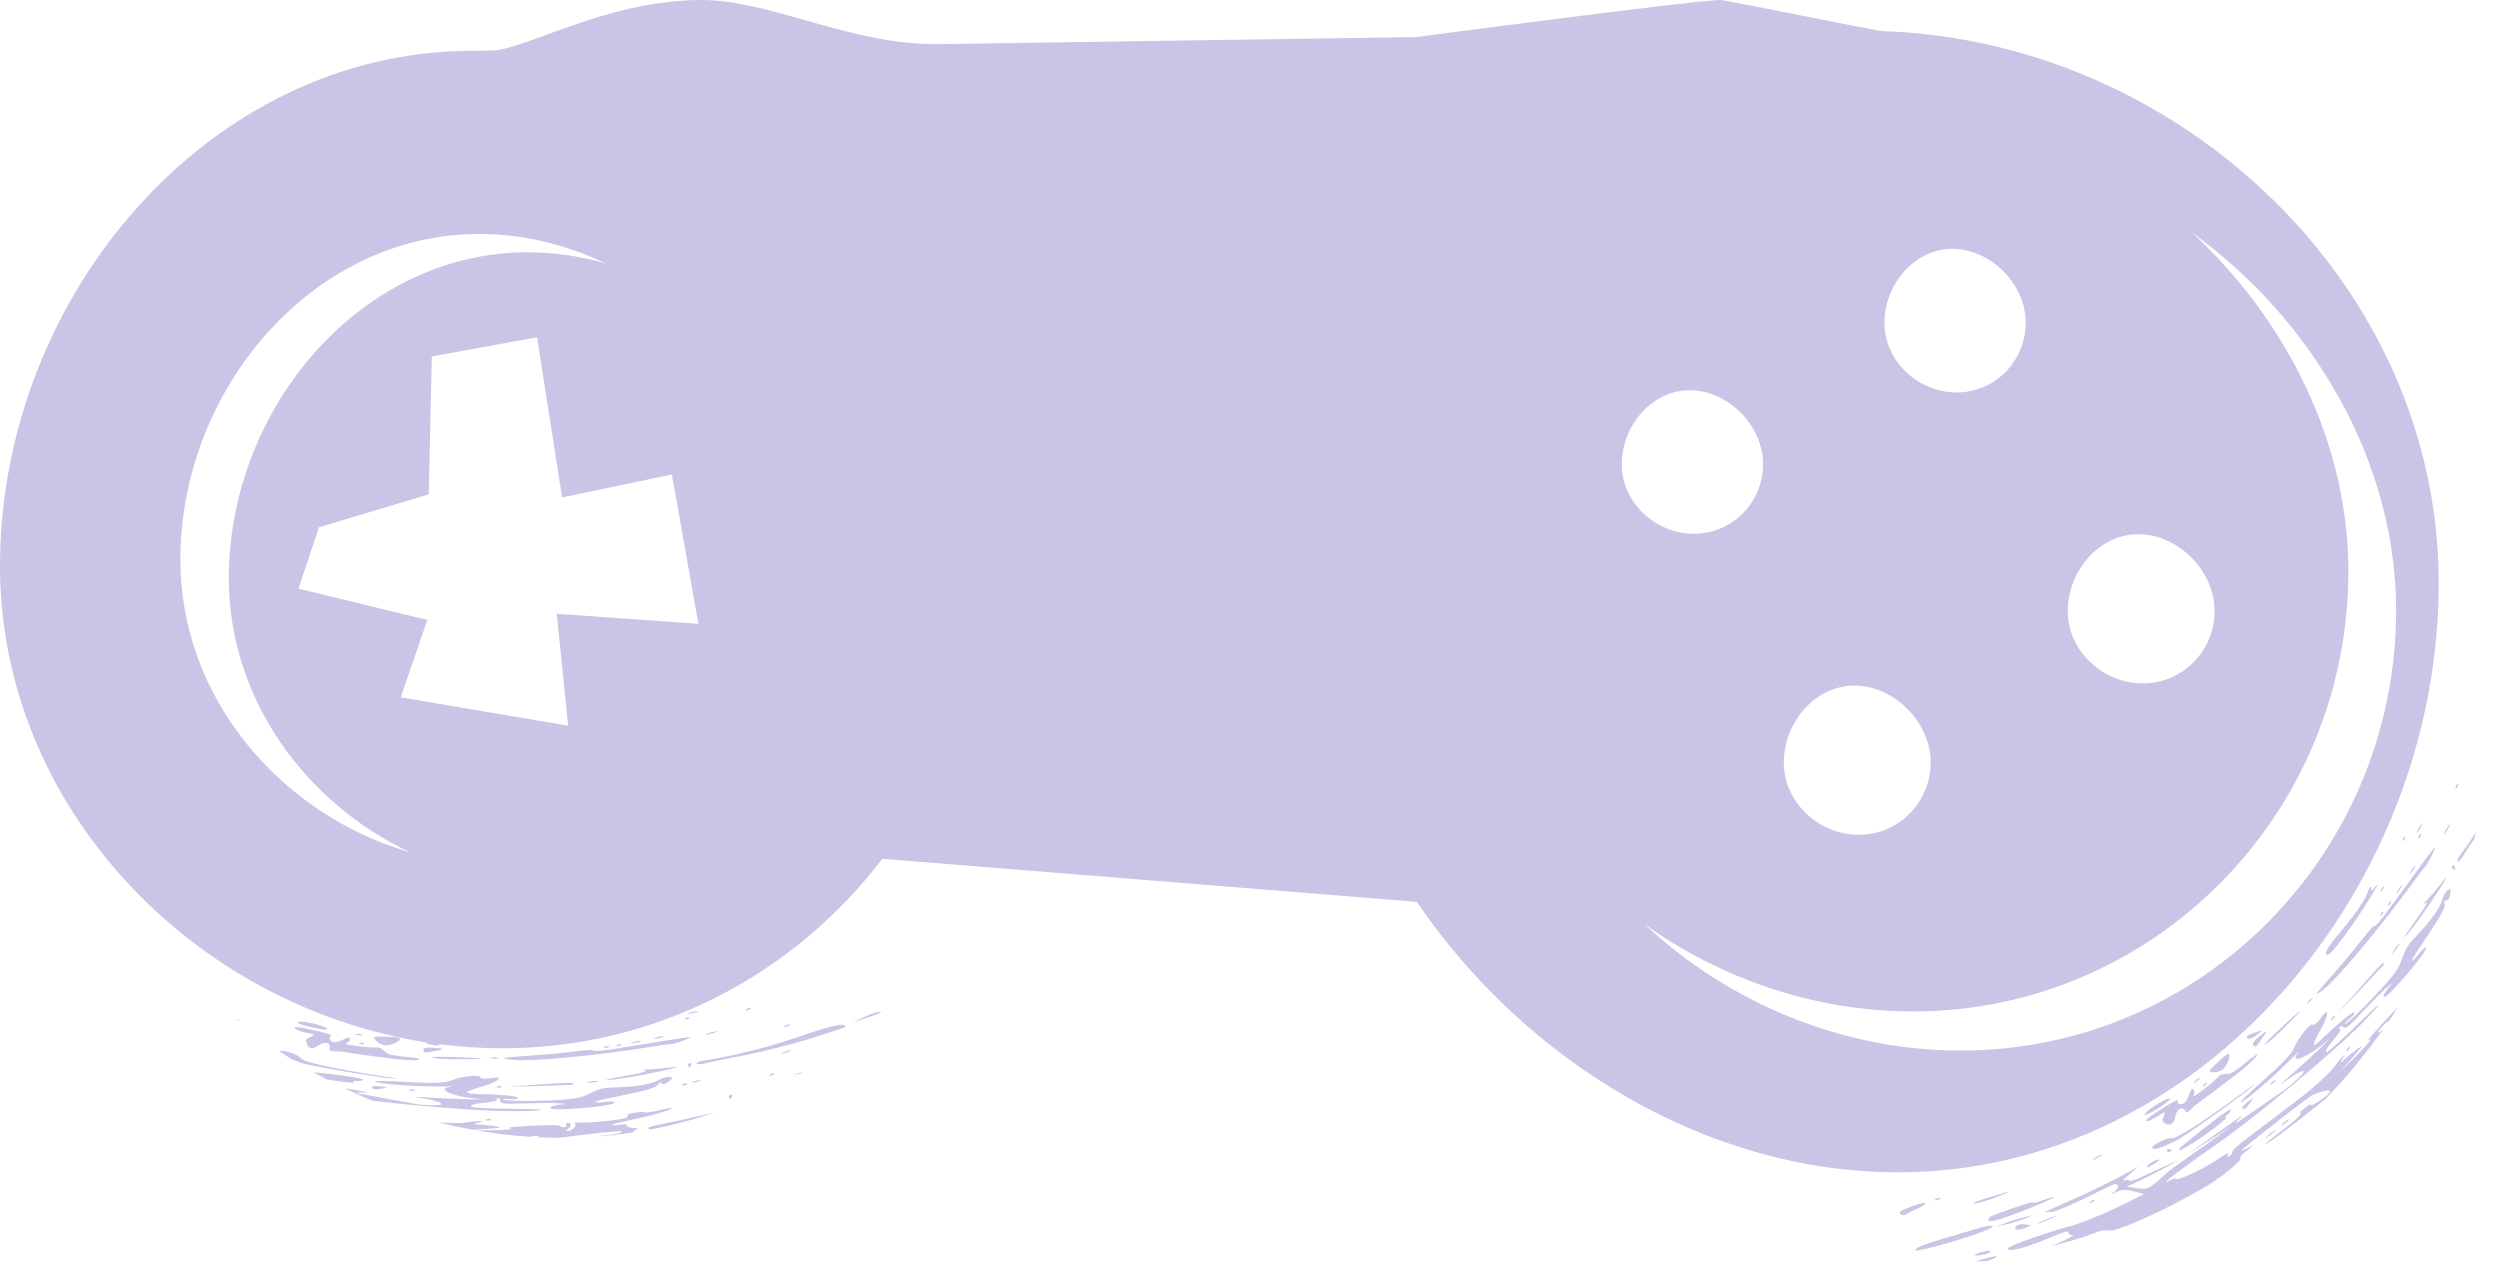 <svg preserveAspectRatio="none" width="100%" height="100%" overflow="visible" style="display: block;" viewBox="0 0 69 35" fill="none" xmlns="http://www.w3.org/2000/svg">
<g id="Group">
<path id="Vector" d="M54.118 28.996C60.754 28.996 66.133 23.556 66.133 16.843C66.133 12.722 63.821 8.818 60.502 6.42C63.1 8.824 64.815 12.213 64.815 15.766C64.815 22.476 59.437 27.916 52.8 27.916C50.094 27.916 47.501 27.02 45.383 25.503C47.694 27.666 50.821 28.996 54.118 28.996ZM46.754 14.732C47.808 14.732 48.66 13.87 48.66 12.808C48.66 11.742 47.691 10.771 46.638 10.771C45.587 10.771 44.761 11.751 44.761 12.816C44.761 13.879 45.703 14.732 46.754 14.732ZM49.233 21.051C49.233 22.154 50.213 23.041 51.306 23.041C52.4 23.041 53.286 22.145 53.286 21.04C53.286 19.934 52.278 18.923 51.184 18.923C50.091 18.923 49.233 19.942 49.233 21.051ZM52.011 8.913C52.011 9.979 52.953 10.832 54.004 10.832C55.058 10.832 55.91 9.967 55.91 8.904C55.91 7.842 54.938 6.868 53.888 6.868C52.837 6.868 52.011 7.85 52.011 8.913ZM57.071 16.869C57.071 17.975 58.051 18.862 59.144 18.862C60.237 18.862 61.123 17.966 61.123 16.86C61.123 15.755 60.115 14.744 59.022 14.744C57.929 14.744 57.071 15.763 57.071 16.869ZM19.276 17.217L18.544 13.095L15.514 13.73L14.823 9.309L11.918 9.838L11.833 13.644L8.803 14.554L8.238 16.246L11.793 17.11L11.061 19.247L15.681 20.029L15.366 16.941L19.276 17.217ZM11.316 23.524C8.425 22.157 6.316 19.293 6.316 15.956C6.316 11.277 9.945 6.963 14.568 6.963C15.301 6.963 16.025 7.072 16.723 7.273C15.633 6.753 14.443 6.457 13.23 6.457C8.607 6.457 4.978 10.768 4.978 15.447C4.978 19.282 7.764 22.493 11.316 23.524ZM52.38 32.356C47.106 32.356 42.091 29.283 39.104 24.891L24.351 23.702C21.931 26.882 18.135 28.933 13.861 28.933C13.262 28.933 12.665 28.889 12.08 28.815C12.163 28.858 12.146 28.861 12.043 28.852C11.964 28.846 11.856 28.826 11.799 28.809C11.768 28.797 11.745 28.78 11.728 28.763C5.324 27.749 -0 22.275 -0 15.611C-0 8.218 5.736 1.402 13.046 1.402C13.12 1.402 13.296 1.399 13.563 1.396C14.477 1.385 16.661 0.038 19.276 0C21.27 -0.028 23.431 1.256 25.947 1.218C30.187 1.155 34.884 1.083 39.084 1.023C39.084 1.023 46.845 0 47.472 0C47.64 0 51.786 0.854 51.954 0.859C60.112 1.126 67.308 7.807 67.308 16.096C67.308 24.555 60.743 32.356 52.38 32.356ZM65.15 27.252C64.895 27.542 64.767 27.683 64.503 27.962C64.767 27.709 64.895 27.58 65.147 27.313C65.497 26.951 65.775 26.638 65.784 26.638C65.795 26.638 65.792 26.609 65.784 26.577C65.775 26.543 65.519 26.83 65.15 27.252ZM67.553 22.895C67.626 22.766 67.646 22.708 67.598 22.766C67.55 22.823 67.487 22.93 67.465 22.998C67.436 23.07 67.479 23.024 67.553 22.895ZM67.689 23.9C67.669 23.929 67.675 23.969 67.7 23.986C67.726 24.001 67.754 24.004 67.763 23.992C67.771 23.978 67.766 23.941 67.749 23.906C67.734 23.872 67.706 23.869 67.689 23.9ZM66.596 24.021C66.669 23.912 66.692 23.854 66.65 23.895C66.607 23.935 66.547 24.024 66.519 24.093C66.488 24.162 66.525 24.13 66.596 24.021ZM66.036 26.284C65.999 26.35 66.045 26.31 66.138 26.189C66.232 26.072 66.261 26.014 66.204 26.066C66.147 26.118 66.07 26.215 66.036 26.284ZM66.945 24.92C67.025 24.871 66.956 25.003 66.712 25.345C66.519 25.615 66.357 25.854 66.36 25.879C66.363 25.905 66.678 25.509 67.039 24.98C67.553 24.222 67.612 24.081 67.388 24.369C67.232 24.57 67.039 24.788 66.968 24.86C66.865 24.96 66.86 24.975 66.945 24.92ZM63.682 27.674C63.654 27.726 63.685 27.712 63.753 27.643C63.821 27.574 63.847 27.531 63.807 27.551C63.77 27.568 63.713 27.623 63.682 27.674ZM65.962 24.954C65.999 24.906 66.011 24.871 65.982 24.874C65.957 24.88 65.925 24.92 65.914 24.963C65.9 25.012 65.917 25.009 65.962 24.954ZM66.15 24.63C66.121 24.696 66.156 24.667 66.232 24.561C66.306 24.455 66.332 24.397 66.289 24.438C66.243 24.475 66.184 24.561 66.15 24.63ZM65.749 25.242C65.789 25.193 65.8 25.155 65.772 25.161C65.747 25.164 65.715 25.204 65.701 25.247C65.687 25.296 65.707 25.293 65.749 25.242ZM65.764 24.549C65.812 24.483 65.82 24.449 65.784 24.475C65.749 24.498 65.71 24.549 65.698 24.593C65.69 24.633 65.718 24.616 65.764 24.549ZM65.298 24.742C65.25 24.863 65.005 25.224 64.747 25.538C64.256 26.129 64.139 26.281 64.222 26.356C64.258 26.391 64.389 26.261 64.719 25.813C65.323 24.989 65.749 24.231 65.579 24.449C65.474 24.587 65.44 24.604 65.446 24.529C65.454 24.397 65.409 24.466 65.298 24.742ZM66.888 23.969C66.936 23.958 67.104 23.671 67.203 23.421C67.291 23.197 66.439 24.423 65.829 25.239C65.687 25.428 65.553 25.569 65.534 25.555C65.517 25.54 65.386 25.681 65.244 25.868C65.099 26.055 64.744 26.491 64.446 26.83C64.148 27.166 63.912 27.433 63.938 27.433C63.983 27.43 64.293 27.324 65.903 25.276C66.451 24.584 66.871 23.975 66.888 23.969ZM62.134 30.4C62.217 30.282 62.208 30.285 62.044 30.409C61.944 30.483 61.876 30.567 61.893 30.59C61.933 30.642 62.004 30.587 62.134 30.4ZM55.643 33.93C55.674 33.95 55.782 33.936 55.881 33.896C55.955 33.867 55.989 33.853 56.063 33.824C55.998 33.812 55.964 33.804 55.898 33.792C55.731 33.761 55.543 33.858 55.643 33.93ZM54.867 33.057C54.581 33.146 54.413 33.212 54.484 33.215C54.552 33.218 54.813 33.149 55.058 33.057C55.62 32.844 55.532 32.85 54.867 33.057ZM55.892 33.632C55.995 33.591 56.046 33.571 56.148 33.528C56.029 33.56 55.966 33.574 55.847 33.603C55.682 33.643 55.444 33.715 55.319 33.767C55.225 33.801 55.18 33.818 55.089 33.853C55.197 33.83 55.254 33.818 55.361 33.795C55.512 33.761 55.751 33.689 55.892 33.632ZM56.696 33.037C56.671 33.028 56.534 33.069 56.389 33.126C56.245 33.183 56.117 33.212 56.108 33.192C56.094 33.158 55.733 33.284 55.154 33.488C54.944 33.56 54.87 33.608 54.879 33.672C54.887 33.743 55.038 33.723 55.824 33.425C56.333 33.229 56.722 33.045 56.696 33.037ZM56.509 33.677C56.745 33.577 56.835 33.522 56.713 33.565C56.591 33.606 56.401 33.686 56.287 33.746C56.174 33.807 56.273 33.778 56.509 33.677ZM63.151 30.903C63.094 30.932 63.017 30.995 62.978 31.044C62.941 31.095 62.986 31.072 63.08 30.995C63.177 30.917 63.208 30.874 63.151 30.903ZM62.779 31.204C62.708 31.242 62.606 31.322 62.552 31.383C62.498 31.44 62.555 31.411 62.68 31.314C62.805 31.213 62.85 31.164 62.779 31.204ZM59.809 31.77C59.826 31.796 59.865 31.805 59.894 31.788C59.922 31.77 59.939 31.744 59.931 31.733C59.925 31.721 59.885 31.713 59.848 31.716C59.809 31.719 59.791 31.741 59.809 31.77ZM57.801 33.123C57.775 33.114 57.727 33.138 57.696 33.172C57.659 33.209 57.676 33.215 57.741 33.186C57.801 33.158 57.829 33.129 57.801 33.123ZM62.222 29.935C62.203 29.932 61.717 30.303 61.121 30.719C60.377 31.239 59.993 31.437 59.945 31.417C59.848 31.374 59.36 31.612 59.403 31.684C59.439 31.744 59.593 31.707 60.022 31.503C60.334 31.357 62.288 29.938 62.222 29.935ZM61.529 29.113C61.513 29.053 61.45 29.093 61.248 29.28C60.942 29.561 60.922 29.599 61.109 29.596C61.186 29.593 61.282 29.564 61.328 29.533C61.441 29.447 61.558 29.203 61.529 29.113ZM61.47 30.771C61.529 30.728 61.575 30.659 61.575 30.621C61.572 30.561 60.837 31.124 60.405 31.483C60.334 31.543 60.243 31.618 60.203 31.647C60.161 31.678 60.141 31.721 60.155 31.744C60.169 31.767 60.49 31.584 60.859 31.322C61.231 31.061 61.487 30.84 61.444 30.845C61.396 30.848 61.407 30.82 61.47 30.771ZM57.778 31.989C57.718 32.035 57.767 32.023 57.88 31.963C57.997 31.902 58.045 31.865 57.988 31.879C57.931 31.894 57.838 31.943 57.778 31.989ZM61.958 29.346C61.66 29.593 61.552 29.651 61.439 29.639C61.359 29.633 61.268 29.662 61.234 29.705C61.177 29.786 60.811 30.09 60.615 30.216C60.541 30.265 60.524 30.259 60.553 30.193C60.575 30.145 60.564 30.087 60.533 30.064C60.496 30.038 60.459 30.084 60.419 30.211C60.385 30.311 60.325 30.417 60.286 30.446C60.186 30.515 60.064 30.46 60.107 30.369C60.127 30.328 59.934 30.435 59.672 30.596C59.374 30.785 59.209 30.909 59.229 30.937C59.246 30.966 59.377 30.917 59.522 30.825C59.772 30.667 59.78 30.665 59.718 30.805C59.669 30.92 59.678 30.963 59.763 31.009C59.902 31.081 60.013 31.006 60.041 30.817C60.07 30.621 60.218 30.518 60.297 30.642C60.351 30.719 60.379 30.713 60.499 30.59C60.632 30.452 60.749 30.406 61.762 29.622C62.035 29.412 62.273 29.185 62.293 29.131C62.319 29.067 62.205 29.145 61.958 29.346ZM66.843 22.731C66.794 22.786 66.732 22.886 66.706 22.955C66.681 23.024 66.721 22.981 66.794 22.858C66.868 22.731 66.888 22.677 66.843 22.731ZM66.746 23.113C66.738 23.162 66.755 23.156 66.792 23.102C66.826 23.05 66.831 23.013 66.806 23.019C66.78 23.027 66.755 23.067 66.746 23.113ZM66.354 23.171C66.391 23.119 66.397 23.082 66.371 23.09C66.346 23.096 66.317 23.136 66.309 23.182C66.3 23.228 66.317 23.225 66.354 23.171ZM64.347 28.122C64.324 28.171 64.344 28.169 64.395 28.12C64.443 28.077 64.457 28.039 64.429 28.042C64.403 28.042 64.364 28.079 64.347 28.122ZM64.761 28.981C64.739 29.03 64.758 29.03 64.812 28.979C64.861 28.933 64.878 28.898 64.849 28.898C64.821 28.901 64.781 28.938 64.761 28.981ZM67.55 24.578C67.496 24.621 67.425 24.748 67.394 24.863C67.337 25.064 67.087 25.423 66.624 25.905C66.459 26.078 66.383 26.204 66.303 26.445C66.207 26.73 66.141 26.847 65.499 27.534C65.108 27.95 64.75 28.272 64.721 28.266C64.693 28.26 64.747 28.197 64.841 28.122C64.94 28.045 64.997 27.97 64.974 27.947C64.932 27.907 64.463 28.306 64.1 28.663C63.986 28.774 63.878 28.852 63.861 28.835C63.844 28.815 63.921 28.645 64.028 28.459C64.136 28.269 64.225 28.059 64.227 27.993C64.23 27.887 64.21 27.901 64.054 28.1C63.941 28.246 63.861 28.306 63.835 28.278C63.776 28.217 63.429 28.645 63.33 28.895C63.273 29.044 63.1 29.251 62.62 29.679C62.271 29.992 61.921 30.308 61.859 30.395C61.745 30.547 62.433 30.03 63.211 29.254C63.401 29.065 63.503 28.964 63.444 29.036C63.137 29.404 63.676 29.208 64.247 28.706C64.389 28.585 64.1 28.887 63.583 29.352C63.037 29.84 62.796 30.047 63.032 29.872C63.514 29.513 63.776 29.438 63.418 29.774C63.293 29.892 63.157 30.01 63.114 30.038C63.04 30.087 62.1 30.748 61.754 30.972C61.654 31.038 61.691 30.989 61.848 30.837C61.995 30.699 61.731 30.894 61.18 31.285C60.272 31.937 60.257 31.931 60.922 31.512C61.194 31.339 61.328 31.25 61.595 31.069C61.28 31.311 61.121 31.428 60.794 31.655C60.348 31.968 59.877 32.299 59.763 32.408C59.317 32.822 59.269 32.839 58.977 32.793C58.869 32.773 58.815 32.764 58.707 32.747C58.829 32.689 58.891 32.663 59.016 32.606C59.187 32.526 59.525 32.356 59.763 32.227C60.186 31.994 60.186 31.991 59.857 32.138C59.667 32.224 59.343 32.373 59.136 32.471C58.928 32.572 58.758 32.62 58.764 32.589C58.766 32.557 58.707 32.554 58.636 32.58C58.551 32.612 58.602 32.551 58.769 32.414C58.874 32.325 58.928 32.282 59.033 32.193C58.852 32.296 58.761 32.345 58.576 32.442C58.326 32.577 57.721 32.879 57.23 33.097C56.736 33.313 56.381 33.465 56.449 33.456C56.517 33.445 56.608 33.442 56.648 33.448C56.685 33.453 57.105 33.287 57.568 33.06C58.321 32.687 58.403 32.638 58.443 32.712C58.471 32.767 58.437 32.833 58.349 32.896C58.23 32.982 58.238 32.985 58.406 32.902C58.556 32.83 58.675 32.827 58.889 32.882C59.005 32.913 59.062 32.928 59.175 32.956C58.84 33.129 58.67 33.212 58.329 33.373C57.861 33.594 57.327 33.795 57.156 33.838C56.648 33.965 55.472 34.364 55.424 34.453C55.364 34.565 55.816 34.476 56.432 34.22C56.98 33.993 57.094 33.95 57.094 34.022C57.094 34.071 57.142 34.1 57.21 34.085C57.273 34.071 57.173 34.137 56.983 34.229C56.844 34.295 56.776 34.327 56.636 34.393C56.847 34.335 56.955 34.306 57.165 34.246C57.452 34.163 57.764 34.054 57.858 34.011C57.951 33.965 58.093 33.945 58.178 33.962C58.295 33.988 58.59 33.907 59.49 33.485C60.124 33.186 60.8 32.807 61.007 32.672C61.501 32.35 61.907 31.983 61.836 31.957C61.805 31.948 61.879 31.862 62.001 31.77C62.086 31.701 62.132 31.667 62.217 31.598C62.134 31.641 62.095 31.661 62.012 31.698C61.842 31.782 61.831 31.779 61.93 31.693C62.265 31.405 63.747 30.242 63.867 30.202C64.176 30.09 64.324 30.064 64.298 30.139C64.264 30.234 63.793 30.558 63.787 30.492C63.784 30.463 63.702 30.506 63.608 30.584C63.509 30.662 63.461 30.73 63.495 30.739C63.532 30.751 63.347 30.926 63.017 31.176C62.719 31.403 62.495 31.581 62.521 31.584C62.583 31.589 63.574 30.831 64.19 30.326C64.761 29.734 65.284 29.096 65.764 28.421C65.744 28.436 65.724 28.447 65.701 28.462C65.582 28.536 65.588 28.516 65.741 28.341C65.835 28.235 65.9 28.183 65.925 28.194C65.945 28.163 65.968 28.134 65.991 28.102C65.988 28.1 65.988 28.097 65.988 28.094C65.988 28.085 65.996 28.079 66.008 28.077C66.07 27.982 66.13 27.887 66.19 27.792C66.085 27.896 65.931 28.056 65.766 28.237C65.446 28.591 65.306 28.754 65.397 28.703C65.488 28.648 65.366 28.803 65.051 29.122C64.849 29.32 64.75 29.418 64.545 29.61C64.693 29.452 64.767 29.372 64.912 29.208C65.23 28.852 65.244 28.818 65.062 28.953C64.949 29.036 64.792 29.162 64.716 29.234C64.577 29.36 64.577 29.36 64.656 29.22C64.772 29.013 64.67 29.119 64.426 29.441C64.284 29.628 63.929 29.964 63.347 30.412C62.33 31.19 61.598 31.701 61.617 31.782C61.623 31.813 61.592 31.865 61.544 31.899C61.467 31.951 61.464 31.945 61.504 31.859C61.535 31.79 61.453 31.831 61.223 31.989C60.822 32.264 60.095 32.595 60.061 32.537C60.047 32.514 59.968 32.534 59.885 32.58C59.434 32.83 60.476 32.066 61.064 31.664C62.211 30.877 64.27 29.139 65.014 28.418C65.397 28.048 65.676 27.732 65.65 27.735C65.622 27.735 65.309 28.042 64.94 28.398C64.574 28.754 64.247 29.036 64.23 29.036C64.145 29.044 64.225 28.91 64.429 28.671C64.551 28.527 64.622 28.407 64.591 28.401C64.557 28.392 64.551 28.369 64.577 28.341C64.602 28.318 64.65 28.324 64.682 28.355C64.733 28.404 64.826 28.335 65.181 27.953C65.42 27.697 65.71 27.402 65.829 27.298C65.914 27.226 65.957 27.189 66.042 27.114C65.982 27.189 65.954 27.226 65.894 27.301C65.795 27.425 65.766 27.496 65.809 27.514C65.9 27.548 66.993 26.27 66.959 26.166C66.945 26.121 66.877 26.178 66.757 26.333C66.658 26.462 66.573 26.54 66.573 26.506C66.57 26.468 66.792 26.132 67.05 25.747C67.402 25.222 67.499 25.015 67.476 24.943C67.451 24.877 67.462 24.851 67.522 24.848C67.581 24.848 67.607 24.805 67.624 24.676C67.646 24.518 67.641 24.509 67.55 24.578ZM52.797 33.284C52.408 33.436 52.388 33.445 52.468 33.52C52.499 33.548 52.559 33.548 52.601 33.52C52.644 33.488 52.777 33.422 52.894 33.37C53.271 33.203 53.189 33.132 52.797 33.284ZM60.902 29.889C60.876 29.886 60.834 29.915 60.808 29.952C60.783 29.995 60.803 29.998 60.856 29.958C60.908 29.923 60.928 29.892 60.902 29.889ZM60.7 29.754C60.658 29.765 60.595 29.811 60.558 29.857C60.521 29.903 60.556 29.895 60.632 29.837C60.709 29.783 60.74 29.745 60.7 29.754ZM62.154 28.651C62.205 28.625 62.299 28.562 62.359 28.51C62.458 28.427 62.45 28.424 62.271 28.484C62.16 28.522 62.055 28.568 62.032 28.585C61.964 28.645 62.06 28.7 62.154 28.651ZM62.347 28.786C62.609 28.418 62.609 28.39 62.373 28.591C62.194 28.746 62.151 28.806 62.194 28.855C62.237 28.907 62.273 28.889 62.347 28.786ZM59.261 32.184C59.229 32.236 59.286 32.224 59.411 32.149C59.522 32.083 59.604 32.023 59.598 32.011C59.573 31.968 59.303 32.109 59.261 32.184ZM59.871 30.32C59.735 30.326 59.153 30.705 59.192 30.765C59.209 30.794 59.38 30.713 59.601 30.567C59.862 30.397 59.942 30.317 59.871 30.32ZM62.788 29.817C62.745 29.831 62.691 29.875 62.668 29.915C62.648 29.955 62.682 29.941 62.745 29.889C62.81 29.834 62.827 29.8 62.788 29.817ZM62.938 28.47C63.625 27.801 63.679 27.7 63.077 28.258C62.779 28.533 62.518 28.783 62.506 28.826C62.492 28.869 62.691 28.711 62.938 28.47ZM54.527 34.622C54.481 34.657 54.538 34.666 54.666 34.642C54.788 34.62 54.91 34.579 54.935 34.553C55.007 34.484 54.626 34.551 54.527 34.622ZM53.49 33.112C53.567 33.086 53.595 33.066 53.55 33.063C53.507 33.057 53.445 33.077 53.41 33.103C53.377 33.132 53.41 33.135 53.49 33.112ZM54.518 34.815C54.515 34.815 54.512 34.815 54.51 34.818C54.629 34.812 54.745 34.809 54.864 34.8C55.001 34.749 55.1 34.703 55.106 34.68C55.114 34.648 54.853 34.714 54.518 34.815ZM54.87 33.833C54.811 33.835 54.382 33.968 53.91 34.105C53.121 34.338 52.848 34.424 52.871 34.516C52.877 34.533 53.371 34.427 53.956 34.249C54.919 33.956 55.18 33.807 54.87 33.833ZM67.831 21.634C67.805 21.643 67.78 21.689 67.774 21.732C67.769 21.784 67.788 21.778 67.823 21.717C67.854 21.663 67.856 21.625 67.831 21.634ZM67.91 23.587C67.842 23.676 67.808 23.762 67.834 23.777C67.856 23.791 67.947 23.694 68.027 23.553C68.07 23.481 68.169 23.332 68.291 23.154C68.308 23.09 68.328 23.027 68.345 22.964C68.192 23.197 68.041 23.415 67.91 23.587ZM14.906 29.932C14.525 29.961 14.335 29.969 13.952 29.981C14.315 29.987 14.497 29.984 14.863 29.975C15.363 29.961 15.778 29.938 15.786 29.944C15.792 29.949 15.812 29.929 15.826 29.9C15.843 29.869 15.463 29.892 14.906 29.932ZM19.64 28.525C19.779 28.487 19.836 28.459 19.762 28.467C19.685 28.473 19.572 28.505 19.503 28.539C19.435 28.571 19.498 28.565 19.64 28.525ZM19.041 29.34C19.004 29.346 18.984 29.381 18.989 29.409C18.998 29.441 19.015 29.461 19.029 29.458C19.043 29.455 19.066 29.424 19.078 29.389C19.092 29.352 19.075 29.332 19.041 29.34ZM18.177 28.654C18.302 28.625 18.359 28.602 18.302 28.599C18.245 28.599 18.14 28.619 18.072 28.648C18.004 28.677 18.049 28.68 18.177 28.654ZM16.349 29.875C16.496 29.857 16.556 29.837 16.479 29.834C16.405 29.831 16.283 29.846 16.209 29.869C16.136 29.892 16.198 29.895 16.349 29.875ZM16.721 29.808C16.706 29.829 17.206 29.771 17.828 29.648C18.72 29.473 18.859 29.415 18.501 29.461C18.251 29.493 17.962 29.516 17.859 29.516C17.717 29.516 17.703 29.521 17.802 29.541C17.893 29.561 17.751 29.61 17.342 29.679C17.019 29.734 16.738 29.791 16.721 29.808ZM19.225 29.863C19.342 29.834 19.387 29.808 19.325 29.811C19.262 29.811 19.168 29.834 19.112 29.863C19.058 29.892 19.109 29.892 19.225 29.863ZM13.742 29.194C13.702 29.18 13.622 29.18 13.566 29.194C13.509 29.208 13.543 29.223 13.639 29.223C13.736 29.223 13.781 29.208 13.742 29.194ZM18.887 29.952C18.953 29.938 18.984 29.918 18.961 29.903C18.936 29.889 18.884 29.9 18.842 29.926C18.799 29.955 18.816 29.964 18.887 29.952ZM17.146 28.826C17.124 28.812 17.076 28.818 17.036 28.841C16.993 28.866 17.007 28.878 17.076 28.869C17.138 28.861 17.169 28.843 17.146 28.826ZM17.669 28.729C17.612 28.726 17.507 28.746 17.439 28.772C17.368 28.797 17.416 28.8 17.541 28.777C17.669 28.754 17.726 28.734 17.669 28.729ZM16.8 28.881C16.777 28.866 16.729 28.872 16.689 28.895C16.644 28.918 16.661 28.93 16.729 28.924C16.789 28.915 16.823 28.898 16.8 28.881ZM16.357 28.993C16.354 28.97 16.164 28.981 15.931 29.01C15.698 29.042 15.144 29.102 14.696 29.131C14.25 29.162 13.898 29.185 13.915 29.203C13.952 29.234 14.247 29.375 16.811 29.059C17.683 28.95 18.404 28.815 18.419 28.823C18.464 28.849 18.779 28.763 19.026 28.654C19.245 28.556 17.785 28.826 16.786 28.976C16.553 29.01 16.36 29.016 16.357 28.993ZM10.575 30.041C10.714 30.018 10.706 30.012 10.504 29.984C10.379 29.966 10.274 29.975 10.271 30.007C10.263 30.07 10.351 30.081 10.575 30.041ZM10.961 29.771C10.944 29.757 10.345 29.676 9.63 29.55C8.738 29.395 8.326 29.263 8.306 29.214C8.269 29.113 7.755 28.941 7.735 29.021C7.735 29.024 7.735 29.027 7.735 29.033C7.84 29.102 7.948 29.171 8.053 29.237C8.124 29.266 8.204 29.297 8.301 29.332C8.627 29.447 11.001 29.82 10.961 29.771ZM10.399 28.74C10.456 28.792 10.547 28.843 10.601 28.849C10.74 28.869 10.993 28.777 11.035 28.694C11.064 28.64 10.993 28.625 10.717 28.614C10.305 28.596 10.263 28.611 10.399 28.74ZM9.774 29.869C9.735 29.837 9.763 29.826 9.843 29.834C9.916 29.846 9.996 29.829 10.021 29.803C10.058 29.757 9.218 29.648 8.658 29.593C8.778 29.662 8.897 29.731 9.019 29.794C9.022 29.794 9.025 29.794 9.027 29.794C9.471 29.872 9.808 29.898 9.774 29.869ZM6.591 28.157C6.571 28.145 6.543 28.134 6.511 28.122C6.531 28.14 6.551 28.154 6.571 28.171C6.608 28.177 6.622 28.174 6.591 28.157ZM8.127 28.367C8.122 28.398 8.247 28.456 8.414 28.493C8.704 28.556 8.709 28.562 8.57 28.619C8.454 28.665 8.431 28.7 8.462 28.795C8.508 28.947 8.638 28.97 8.792 28.855C8.948 28.734 9.124 28.766 9.098 28.912C9.079 29.004 9.104 29.021 9.275 29.016C9.465 29.013 9.581 29.065 10.848 29.223C11.189 29.266 11.512 29.274 11.566 29.248C11.629 29.22 11.492 29.194 11.177 29.165C10.794 29.131 10.675 29.093 10.604 29.004C10.553 28.944 10.467 28.901 10.413 28.91C10.317 28.924 9.843 28.881 9.618 28.835C9.53 28.815 9.522 28.8 9.59 28.774C9.638 28.754 9.669 28.706 9.664 28.668C9.655 28.619 9.595 28.628 9.482 28.688C9.388 28.74 9.272 28.772 9.221 28.763C9.104 28.743 9.056 28.617 9.15 28.582C9.192 28.565 8.979 28.505 8.681 28.439C8.34 28.361 8.136 28.329 8.127 28.367ZM22.065 29.639C22.102 29.616 22.139 29.593 22.176 29.57C22.071 29.61 22.017 29.631 21.909 29.671C21.971 29.659 22.017 29.648 22.065 29.639ZM21.818 28.984C21.758 28.993 21.65 29.03 21.582 29.07C21.514 29.108 21.562 29.102 21.693 29.056C21.824 29.01 21.88 28.979 21.818 28.984ZM19.245 27.907C19.171 27.91 19.061 27.942 18.992 27.973C18.927 28.002 18.987 27.999 19.126 27.962C19.265 27.927 19.319 27.901 19.245 27.907ZM18.955 28.134C19.015 28.122 19.043 28.1 19.021 28.088C18.998 28.074 18.95 28.085 18.913 28.111C18.87 28.14 18.887 28.148 18.955 28.134ZM13.767 30.018C13.83 30.018 13.867 30.004 13.844 29.987C13.824 29.966 13.773 29.966 13.73 29.984C13.682 30.001 13.696 30.015 13.767 30.018ZM20.165 30.211C20.131 30.222 20.108 30.254 20.117 30.282C20.125 30.314 20.142 30.334 20.157 30.331C20.174 30.326 20.196 30.294 20.208 30.259C20.222 30.222 20.202 30.202 20.165 30.211ZM13.469 30.926C13.534 30.926 13.571 30.912 13.551 30.894C13.531 30.877 13.477 30.874 13.432 30.891C13.381 30.909 13.395 30.923 13.469 30.926ZM17.663 30.854C18.072 30.765 18.456 30.647 18.518 30.61C18.592 30.564 18.478 30.575 18.217 30.639C17.987 30.693 17.794 30.719 17.791 30.702C17.788 30.685 17.672 30.687 17.535 30.707C17.396 30.725 17.3 30.756 17.32 30.779C17.342 30.799 17.311 30.837 17.252 30.86C17.121 30.914 16.189 31.003 15.974 30.983C15.886 30.975 15.835 30.983 15.863 31.003C15.934 31.055 15.809 31.202 15.684 31.213C15.593 31.219 15.596 31.21 15.687 31.153C15.795 31.084 15.769 30.98 15.647 30.992C15.613 30.995 15.604 31.021 15.63 31.049C15.653 31.078 15.63 31.107 15.579 31.11C15.525 31.115 15.465 31.098 15.445 31.072C15.423 31.047 15.071 31.052 14.662 31.072C14.187 31.098 13.974 31.115 14.079 31.141C14.179 31.17 13.986 31.193 13.54 31.196C13.37 31.196 13.25 31.196 13.12 31.193C13.625 31.282 14.133 31.345 14.65 31.377C14.653 31.371 14.659 31.368 14.679 31.362C14.738 31.345 14.826 31.339 14.869 31.354C14.912 31.365 14.866 31.38 14.77 31.385C14.994 31.397 15.218 31.403 15.445 31.405C16.104 31.311 17.098 31.199 17.144 31.227C17.198 31.262 16.999 31.311 16.607 31.345C16.556 31.351 16.505 31.36 16.456 31.368C16.808 31.342 17.158 31.305 17.504 31.25C17.456 31.247 17.462 31.233 17.518 31.202C17.629 31.147 17.623 31.138 17.459 31.13C17.359 31.124 17.288 31.092 17.305 31.061C17.32 31.029 17.226 31.023 17.095 31.044C16.968 31.061 16.874 31.061 16.891 31.041C16.908 31.021 17.257 30.943 17.663 30.854ZM17.902 31.144C17.91 31.159 17.916 31.17 17.913 31.181C18.538 31.064 19.148 30.903 19.739 30.699C19.728 30.702 19.719 30.705 19.708 30.707C18.115 31.081 17.859 31.081 17.902 31.144ZM14.929 30.63C14.906 30.61 14.471 30.607 13.963 30.601C13.455 30.596 13.026 30.564 13.012 30.552C12.949 30.501 13.097 30.458 13.409 30.432C13.594 30.417 13.73 30.38 13.713 30.354C13.693 30.328 13.707 30.305 13.742 30.305C13.778 30.303 13.807 30.34 13.81 30.389C13.81 30.458 13.923 30.475 14.443 30.455C14.792 30.443 15.201 30.435 15.357 30.446C15.471 30.455 15.525 30.46 15.639 30.466C15.545 30.478 15.496 30.483 15.403 30.495C15.249 30.512 15.176 30.544 15.195 30.587C15.235 30.676 16.902 30.538 16.948 30.44C16.97 30.397 16.882 30.389 16.689 30.415C16.53 30.438 16.417 30.432 16.439 30.406C16.462 30.38 16.851 30.297 17.305 30.205C17.919 30.081 18.135 30.001 18.163 29.935C18.194 29.869 18.22 29.857 18.262 29.9C18.308 29.941 18.356 29.929 18.458 29.849C18.581 29.751 18.583 29.74 18.47 29.725C18.404 29.717 18.265 29.757 18.163 29.817C17.981 29.921 17.555 29.998 16.891 30.015C16.655 30.021 16.513 30.058 16.289 30.173C16.022 30.308 15.894 30.346 14.96 30.38C14.392 30.4 13.915 30.377 13.898 30.351C13.881 30.328 13.963 30.32 14.082 30.334C14.21 30.349 14.301 30.337 14.298 30.303C14.295 30.245 13.688 30.199 13.179 30.196C13.02 30.193 12.89 30.17 12.89 30.145C12.89 30.122 13.063 30.055 13.27 29.998C13.48 29.941 13.688 29.852 13.733 29.806C13.81 29.734 13.784 29.728 13.54 29.76C13.355 29.783 13.256 29.771 13.256 29.734C13.256 29.645 12.713 29.708 12.469 29.817C12.325 29.88 12.06 29.906 11.421 29.872C10.953 29.846 10.484 29.826 10.382 29.84C10.195 29.872 11.044 29.987 12.134 29.987C12.401 29.984 12.546 29.987 12.452 29.995C11.981 30.041 12.501 30.282 13.256 30.331C13.441 30.343 13.026 30.354 12.336 30.32C11.606 30.282 11.288 30.257 11.581 30.3C12.174 30.386 12.412 30.518 11.921 30.504C11.754 30.501 11.575 30.486 11.524 30.478C11.438 30.46 10.308 30.262 9.908 30.179C9.791 30.156 9.851 30.148 10.067 30.15C10.243 30.153 10.016 30.116 9.505 30.035C9.578 30.067 9.649 30.102 9.723 30.136C9.908 30.222 10.095 30.303 10.286 30.38C11.634 30.541 13.253 30.659 14.003 30.667C14.534 30.676 14.951 30.647 14.929 30.63ZM13.665 31.084C13.526 31.061 13.327 31.041 13.222 31.038C13.037 31.029 13.037 31.029 13.191 30.986C13.418 30.923 13.27 30.923 12.873 30.98C12.725 31.003 12.469 31.003 12.111 30.977C12.415 31.058 12.725 31.121 13.037 31.179C13.145 31.173 13.242 31.167 13.381 31.159C13.855 31.13 13.889 31.115 13.665 31.084ZM21.25 29.662C21.21 29.694 21.227 29.702 21.298 29.682C21.363 29.662 21.395 29.639 21.369 29.628C21.344 29.616 21.29 29.631 21.25 29.662ZM9.939 28.783C9.891 28.795 9.902 28.809 9.967 28.82C10.03 28.832 10.067 28.823 10.05 28.803C10.033 28.78 9.982 28.772 9.939 28.783ZM9.996 28.565C9.959 28.542 9.882 28.53 9.825 28.536C9.769 28.542 9.797 28.559 9.891 28.576C9.987 28.591 10.033 28.585 9.996 28.565ZM11.998 28.921C11.762 28.904 11.691 28.915 11.688 28.981C11.683 29.047 11.72 29.062 11.845 29.039C12.285 28.964 12.305 28.944 11.998 28.921ZM9.016 28.381C8.914 28.286 8.238 28.145 8.221 28.217C8.215 28.249 8.394 28.312 8.65 28.364C8.954 28.427 9.067 28.43 9.016 28.381ZM11.444 30.087C11.402 30.067 11.336 30.061 11.291 30.073C11.248 30.087 11.282 30.102 11.365 30.11C11.45 30.116 11.484 30.104 11.444 30.087ZM11.93 29.182C11.89 29.203 12.14 29.231 12.486 29.234C13.438 29.243 13.546 29.211 12.731 29.182C12.327 29.165 11.967 29.159 11.93 29.182ZM20.648 27.878C20.707 27.858 20.736 27.835 20.71 27.824C20.688 27.812 20.639 27.827 20.602 27.855C20.563 27.887 20.58 27.896 20.648 27.878ZM21.79 28.275C21.747 28.275 21.682 28.301 21.648 28.329C21.613 28.358 21.65 28.358 21.73 28.329C21.806 28.301 21.835 28.275 21.79 28.275ZM24.462 27.855C24.482 27.838 24.502 27.821 24.521 27.801C24.507 27.809 24.493 27.821 24.479 27.83C24.45 27.85 24.448 27.858 24.462 27.855ZM21.889 28.665C21.122 28.93 20.08 29.177 19.413 29.274C19.305 29.291 19.222 29.326 19.228 29.355C19.236 29.383 19.367 29.375 19.52 29.335C19.677 29.294 20.16 29.203 20.597 29.116C21.034 29.03 21.812 28.835 22.323 28.68C22.835 28.522 23.272 28.369 23.297 28.361C23.323 28.355 23.334 28.332 23.326 28.312C23.283 28.214 22.707 28.384 21.889 28.665ZM23.86 28.114C23.729 28.16 23.661 28.18 23.53 28.226C23.644 28.171 23.701 28.143 23.814 28.088C23.971 28.011 24.158 27.942 24.232 27.933C24.382 27.922 24.337 27.95 23.86 28.114Z" fill="#C8C5E6"/>
</g>
</svg>

